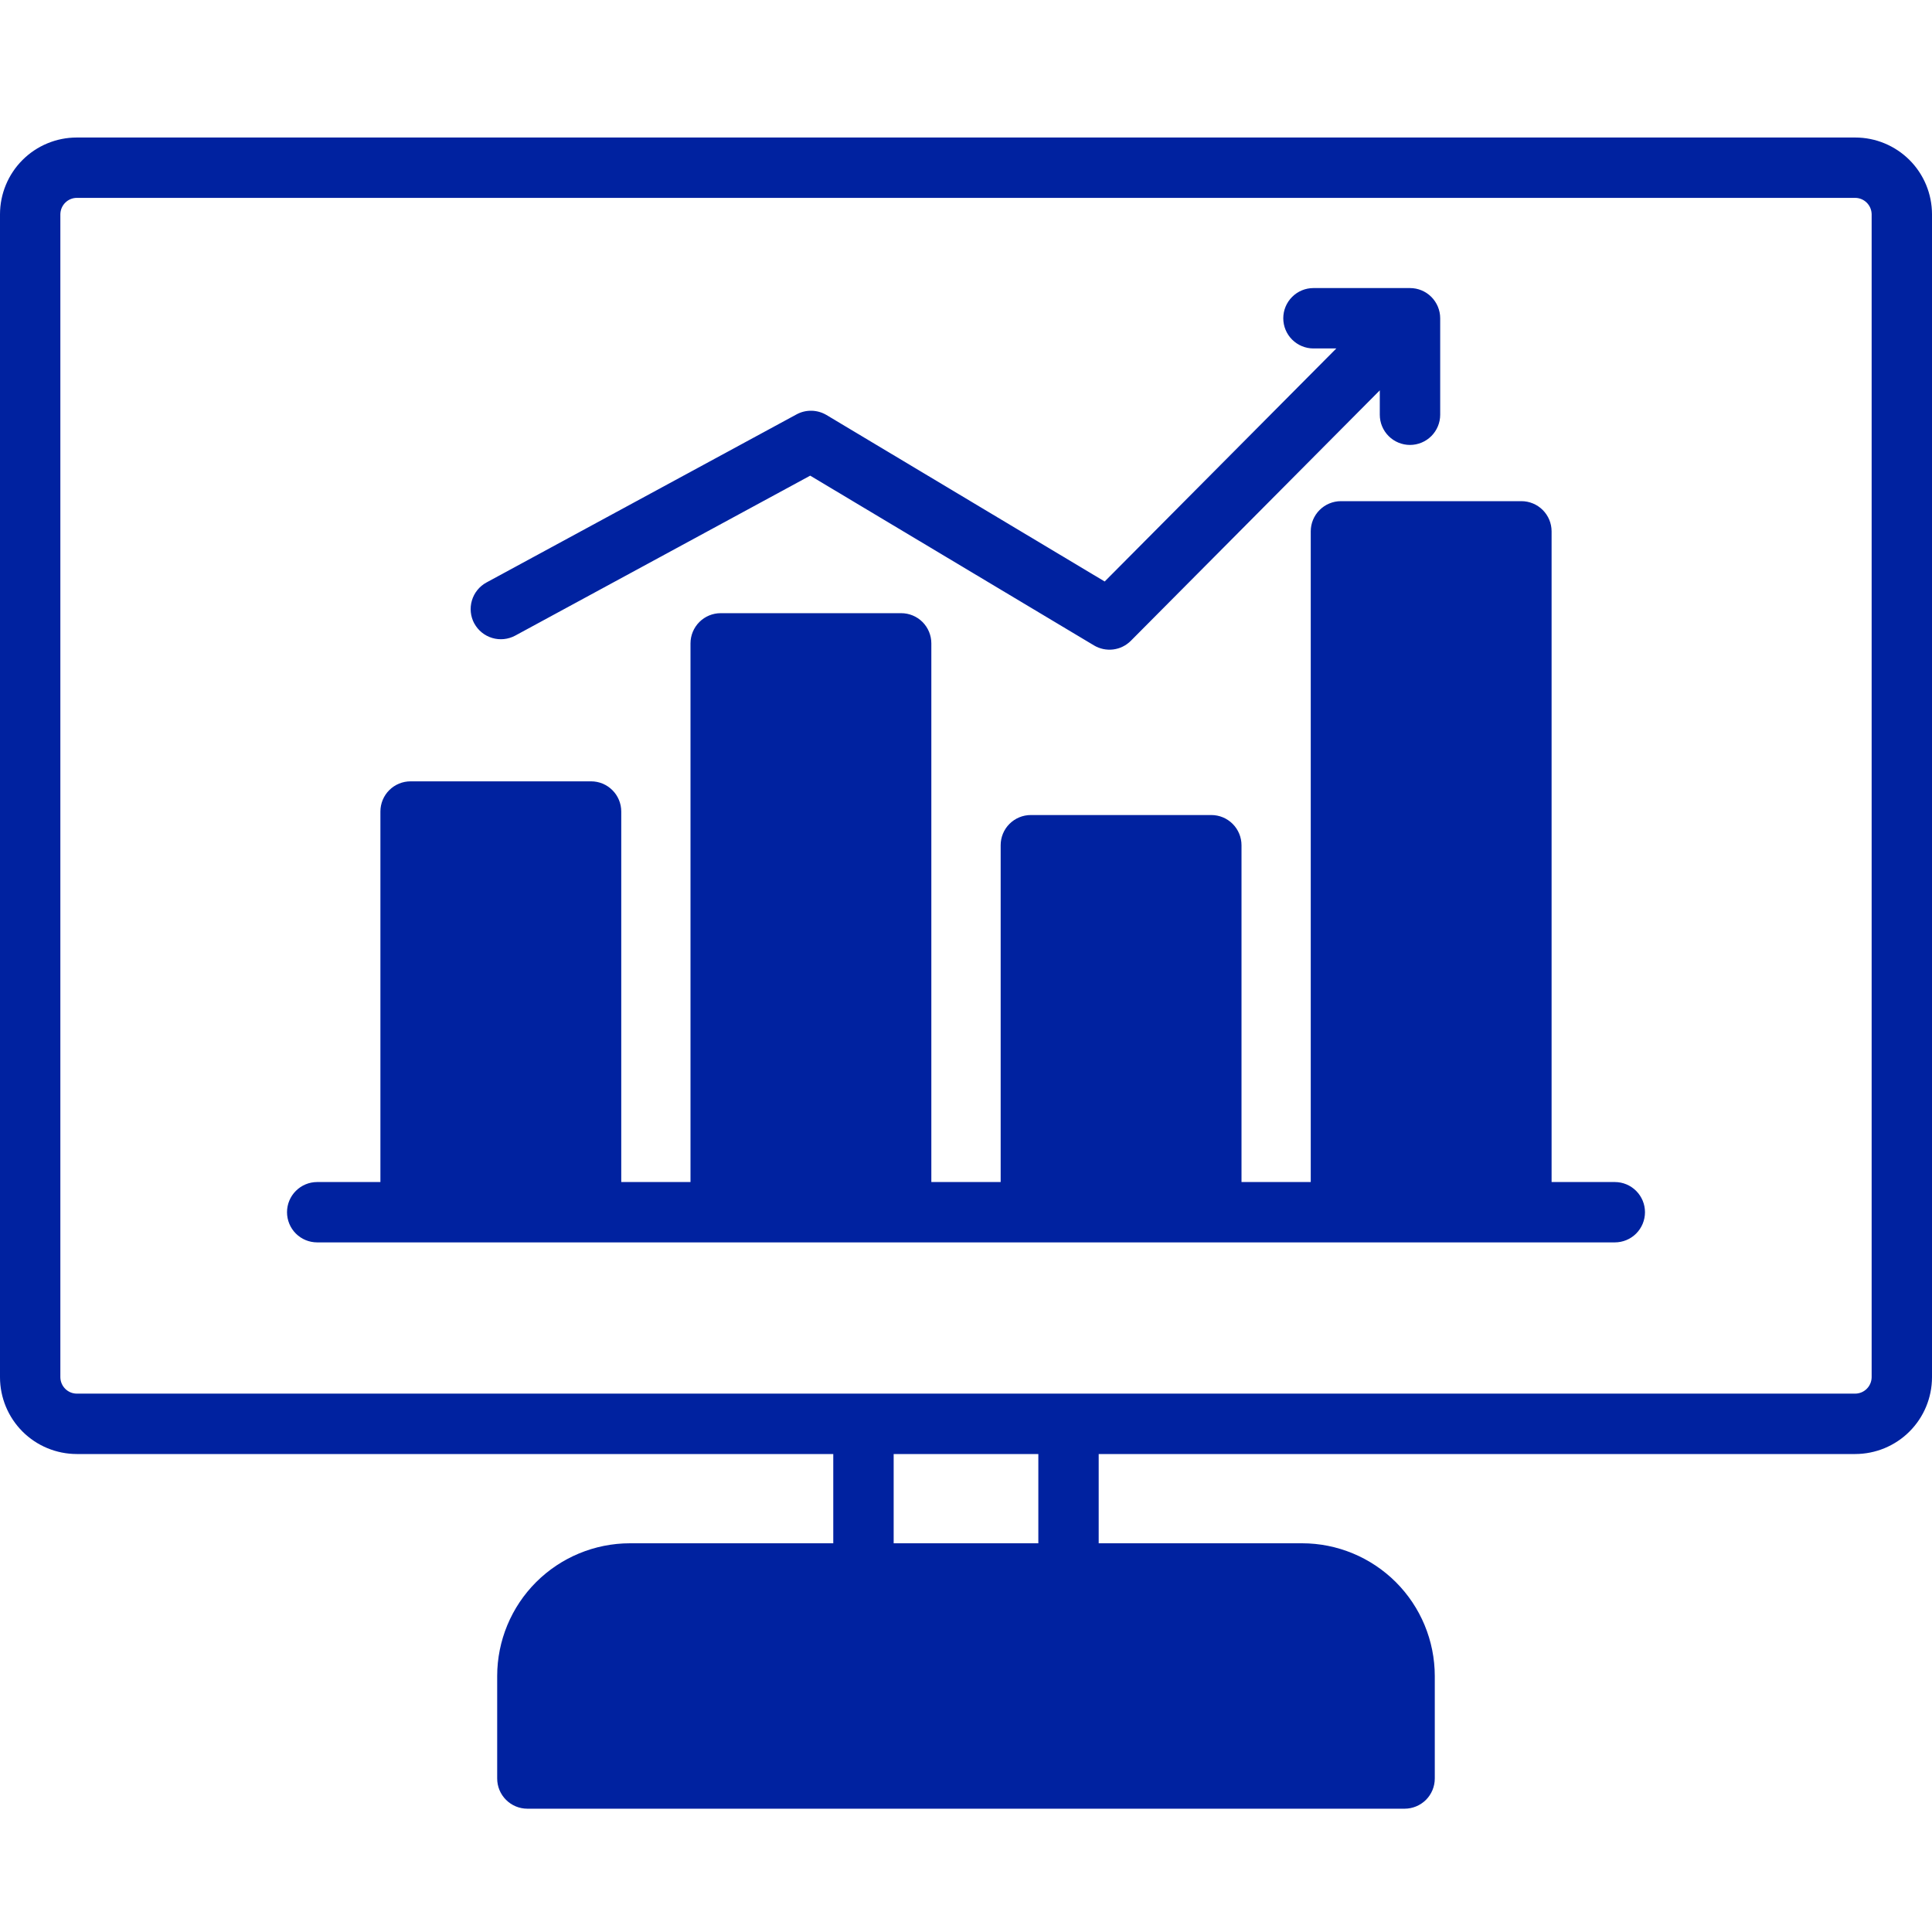 <svg width="50" height="50" viewBox="0 0 50 50" fill="none" xmlns="http://www.w3.org/2000/svg">
<path fill-rule="evenodd" clip-rule="evenodd" d="M12.274 16.135C12.176 15.953 12.154 15.739 12.213 15.54C12.272 15.341 12.407 15.174 12.589 15.075L20.615 10.724C20.735 10.659 20.869 10.627 21.004 10.63C21.14 10.633 21.272 10.671 21.389 10.74L28.589 15.049L34.584 9.018H33.992C33.785 9.018 33.586 8.935 33.44 8.789C33.293 8.642 33.211 8.444 33.211 8.236C33.211 8.029 33.293 7.831 33.44 7.684C33.586 7.537 33.785 7.455 33.992 7.455H36.49C36.698 7.455 36.896 7.537 37.043 7.684C37.189 7.831 37.272 8.029 37.272 8.236V10.734C37.272 10.941 37.189 11.139 37.043 11.286C36.896 11.432 36.698 11.515 36.49 11.515C36.283 11.515 36.084 11.432 35.938 11.286C35.791 11.139 35.709 10.941 35.709 10.734V10.102L29.267 16.583C29.144 16.707 28.983 16.786 28.81 16.808C28.637 16.829 28.462 16.793 28.312 16.703L20.968 12.31L13.335 16.449C13.152 16.548 12.938 16.57 12.74 16.511C12.541 16.452 12.374 16.317 12.275 16.135L12.274 16.135ZM41.791 30.591H40.155V13.752C40.155 13.544 40.073 13.346 39.926 13.199C39.78 13.053 39.581 12.97 39.374 12.97H34.703C34.496 12.97 34.297 13.053 34.151 13.199C34.004 13.346 33.922 13.544 33.922 13.752V30.591H32.13V21.874C32.13 21.667 32.047 21.468 31.901 21.322C31.754 21.175 31.556 21.093 31.348 21.093H26.678C26.471 21.093 26.272 21.175 26.125 21.322C25.979 21.468 25.897 21.667 25.897 21.874V30.591H24.103V16.651C24.103 16.443 24.021 16.245 23.875 16.098C23.728 15.951 23.529 15.869 23.322 15.869H18.651C18.444 15.869 18.245 15.952 18.099 16.098C17.953 16.245 17.87 16.443 17.87 16.651V30.591H16.078V21.002C16.078 20.795 15.996 20.596 15.849 20.45C15.703 20.303 15.504 20.221 15.297 20.221H10.626C10.419 20.221 10.22 20.303 10.073 20.45C9.927 20.596 9.845 20.795 9.845 21.002V30.591H8.209C8.002 30.591 7.803 30.673 7.657 30.82C7.51 30.966 7.428 31.165 7.428 31.372C7.428 31.579 7.51 31.778 7.657 31.925C7.803 32.071 8.002 32.153 8.209 32.153H41.791C41.998 32.153 42.197 32.071 42.343 31.925C42.49 31.778 42.572 31.579 42.572 31.372C42.572 31.165 42.49 30.966 42.343 30.82C42.197 30.673 41.998 30.591 41.791 30.591ZM48.438 35.645V5.544C48.436 5.432 48.391 5.325 48.312 5.246C48.233 5.167 48.126 5.122 48.015 5.121H1.985C1.873 5.122 1.767 5.167 1.688 5.246C1.609 5.325 1.564 5.432 1.562 5.544V35.645C1.564 35.756 1.609 35.863 1.688 35.942C1.767 36.021 1.873 36.066 1.985 36.067H48.014C48.126 36.066 48.233 36.021 48.312 35.942C48.391 35.863 48.436 35.756 48.438 35.645ZM26.872 39.94H23.128V37.63H26.872V39.94ZM48.014 3.559H1.985C1.459 3.559 0.954 3.769 0.582 4.141C0.21 4.513 0.001 5.018 0 5.544L0 35.645C0.001 36.171 0.21 36.675 0.582 37.048C0.954 37.42 1.459 37.629 1.985 37.63H21.565V39.94H16.302C15.391 39.941 14.518 40.303 13.874 40.946C13.23 41.59 12.868 42.463 12.867 43.374V46.027C12.867 46.235 12.949 46.433 13.096 46.58C13.242 46.726 13.441 46.809 13.648 46.809H36.351C36.558 46.809 36.757 46.726 36.904 46.58C37.05 46.433 37.132 46.235 37.132 46.027V43.374C37.131 42.463 36.769 41.59 36.125 40.946C35.481 40.303 34.608 39.94 33.698 39.94H28.434V37.63H48.014C48.541 37.629 49.045 37.42 49.417 37.048C49.79 36.676 49.999 36.171 50 35.645V5.544C49.999 5.017 49.79 4.513 49.418 4.141C49.045 3.769 48.541 3.559 48.014 3.559Z" fill="#0022A0"/>
</svg>

